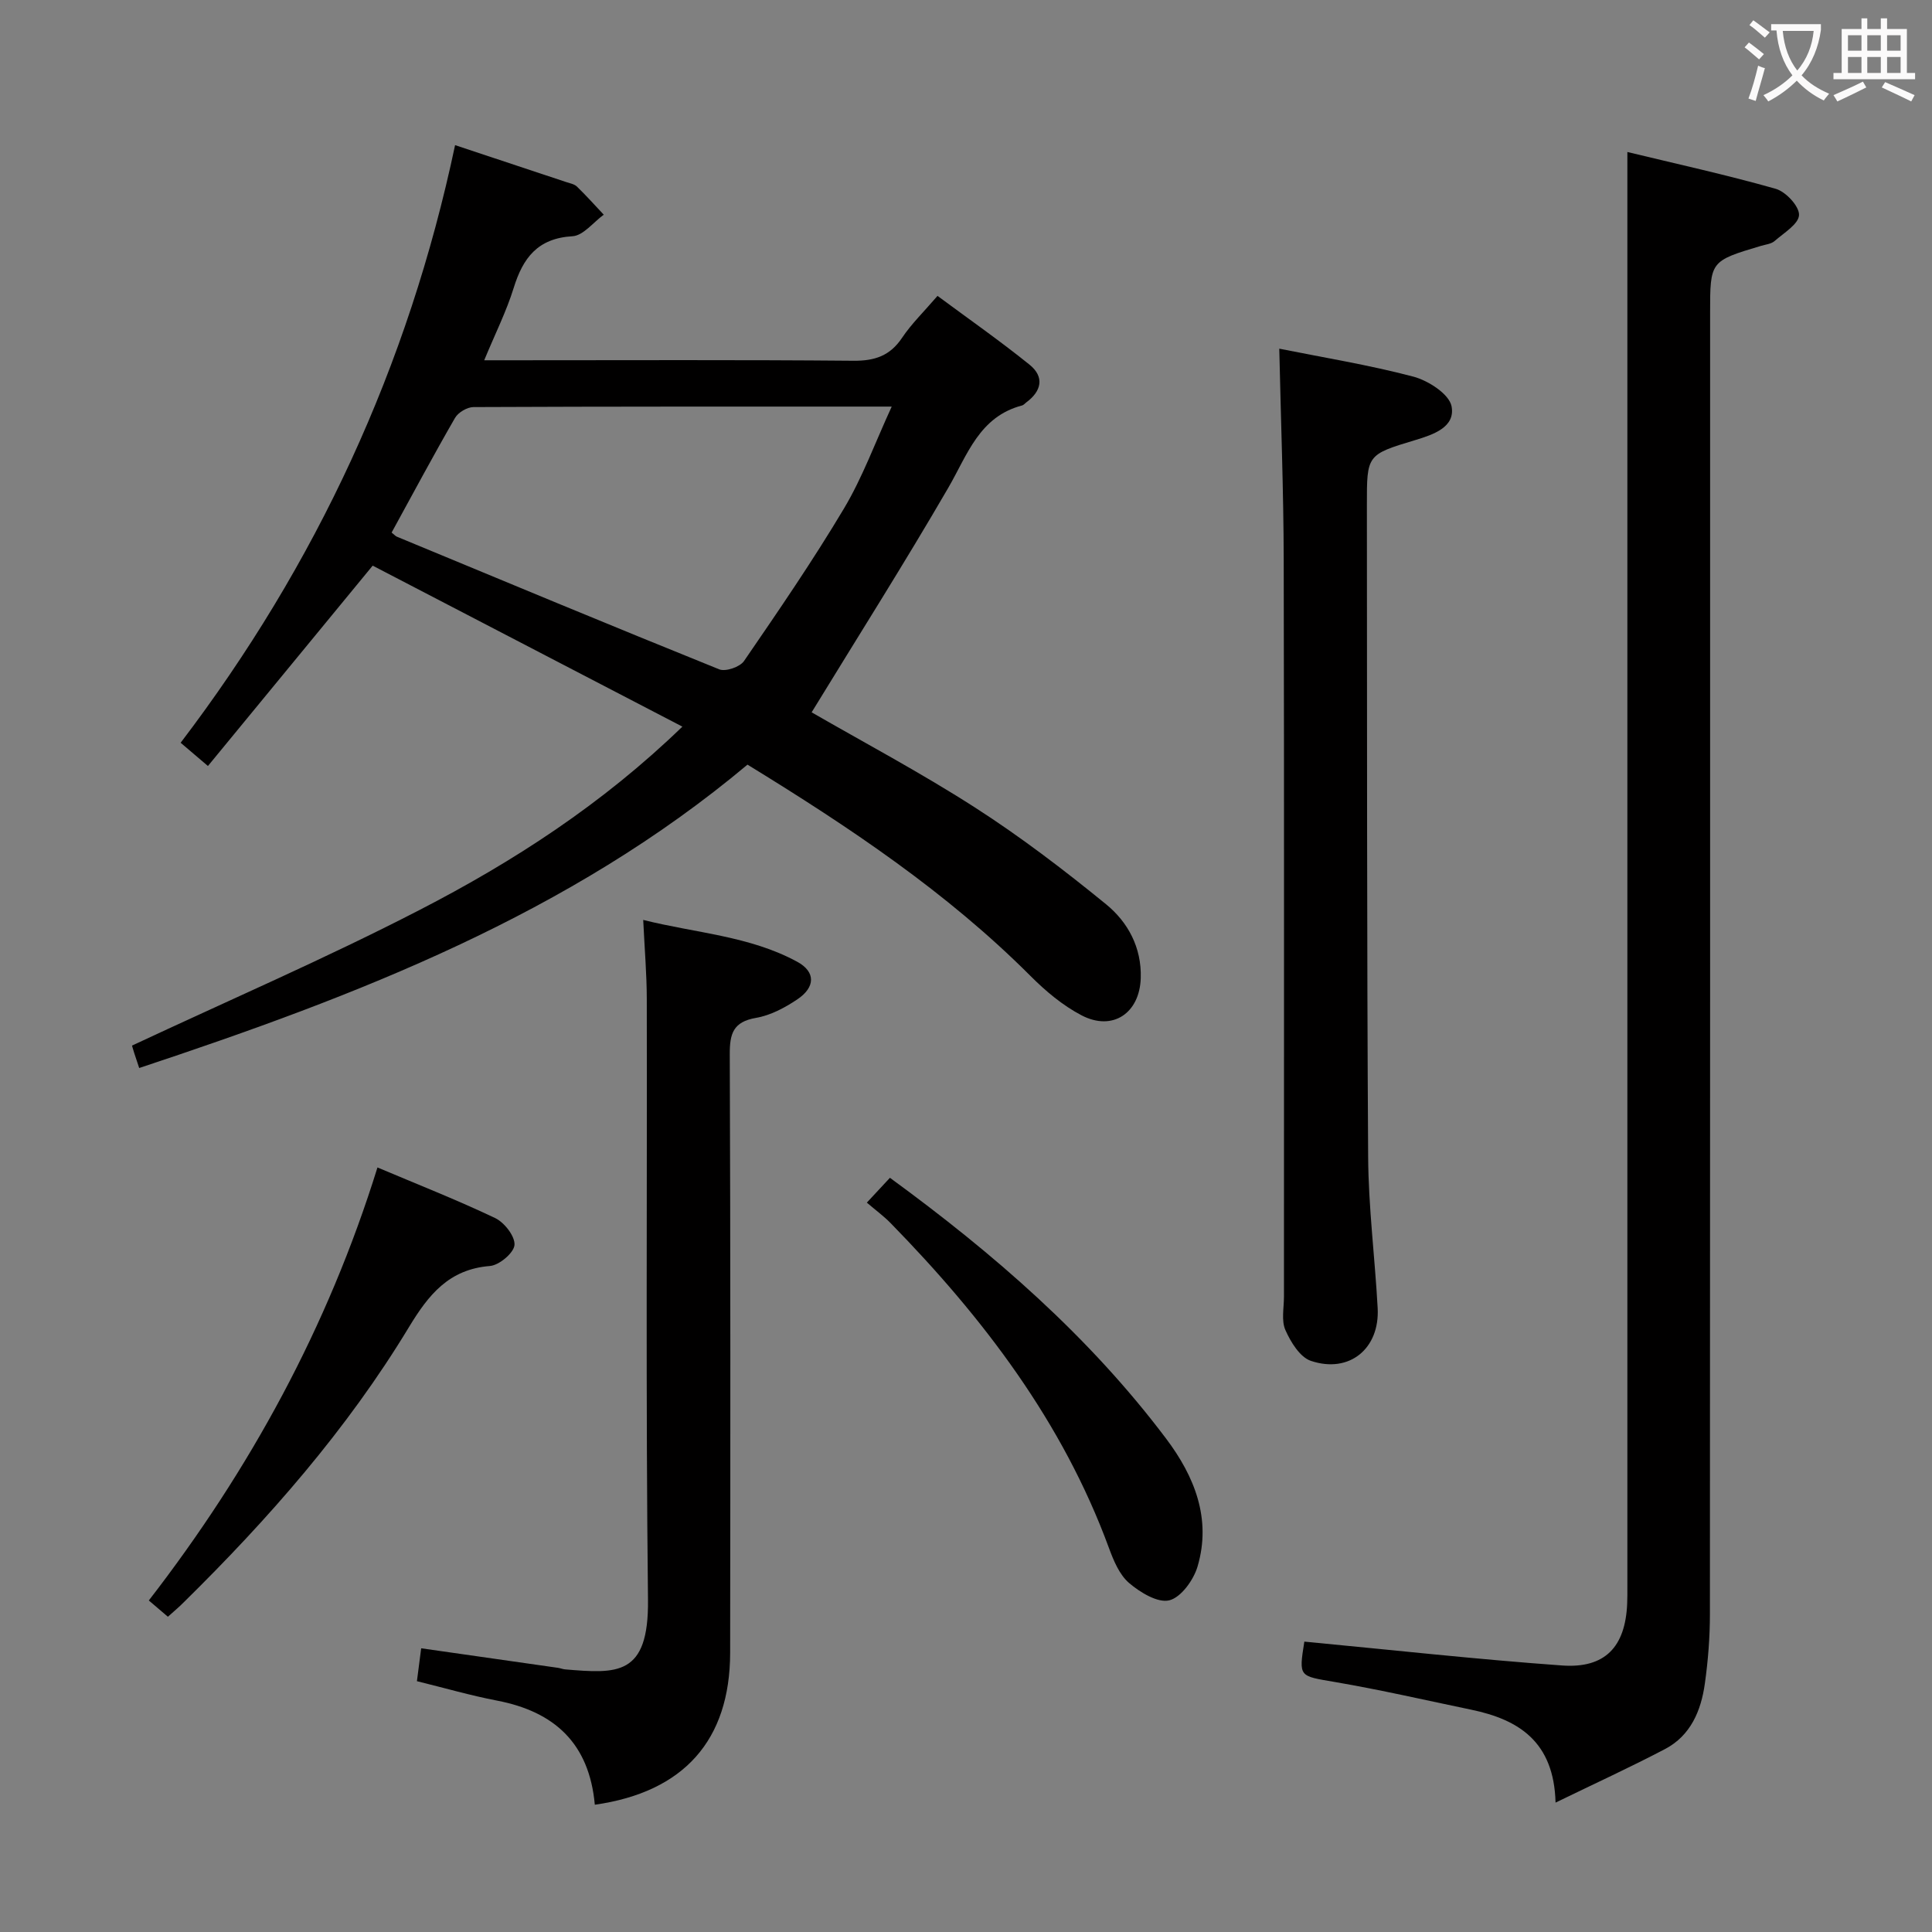 <svg enable-background="new 0 0 400 400" viewBox="0 0 400 400" xmlns="http://www.w3.org/2000/svg"><rect x="0" y="0" width="400" height="400" fill="#808080" stroke="none"/><g fill="#010000"><path d="m94.22 30.05c7.86 2.61 15.41 5.11 22.96 7.63.78.26 1.72.42 2.27.95 1.92 1.86 3.71 3.87 5.55 5.82-2.15 1.56-4.24 4.33-6.47 4.46-7.2.42-10.25 4.47-12.18 10.71-1.5 4.84-3.81 9.43-6.1 14.97h5.97c23.49 0 46.98-.11 70.47.1 4.42.04 7.58-1.02 10.08-4.76 1.93-2.88 4.47-5.34 7.33-8.67 6.39 4.73 12.88 9.27 19.04 14.23 3.16 2.54 2.52 5.5-.71 7.86-.27.2-.5.51-.8.59-8.89 2.32-11.32 10.2-15.31 17.07-9.06 15.61-18.74 30.87-28.28 46.47 10.55 6.09 22.45 12.41 33.75 19.66 9.47 6.08 18.47 12.95 27.2 20.07 4.53 3.7 7.39 8.95 7.19 15.29-.22 7.26-5.81 11.08-12.26 7.71-3.89-2.03-7.45-5.02-10.58-8.16-17.31-17.33-37.47-30.79-58.58-43.74-36.92 30.96-80.79 47.83-125.94 62.81-.42-1.26-.73-2.16-1.02-3.07-.25-.79-.48-1.59-.47-1.57 19.99-9.36 40.1-18.05 59.52-28.07 19.48-10.04 37.88-21.95 54.43-37.97-21.92-11.4-43.12-22.42-64.12-33.33-11.44 13.92-22.61 27.5-34.11 41.48-2.14-1.82-3.71-3.15-5.65-4.81 28.14-36.99 47.13-77.93 56.82-123.73zm-13.14 80.21c.58.46.8.74 1.1.86 22.22 9.21 44.42 18.46 66.73 27.46 1.32.53 4.29-.49 5.13-1.72 7.13-10.39 14.27-20.8 20.72-31.62 3.83-6.43 6.42-13.59 9.86-21.06-29.67 0-58.13-.03-86.59.1-1.31.01-3.16 1.1-3.82 2.24-4.47 7.74-8.69 15.64-13.13 23.74z"/><path d="m270.05 339.88c18.02 1.71 35.67 3.67 53.36 4.94 8.94.64 13.1-3.88 13.48-12.8.05-1.16.04-2.33.04-3.5 0-88.29 0-176.59 0-264.88 0-10.43 0-20.87 0-32.17 9.95 2.41 20.42 4.7 30.71 7.62 2.09.59 4.89 3.61 4.83 5.42-.06 1.87-3.15 3.72-5.07 5.4-.69.6-1.84.71-2.79.99-10.55 3.15-10.55 3.15-10.55 13.9 0 89.79.02 179.58-.04 269.38 0 4.8-.38 9.64-1.05 14.4-.78 5.6-2.94 10.76-8.24 13.54-7.15 3.75-14.5 7.12-22.67 11.09-.32-12.62-7.63-17.19-17.43-19.23-9.41-1.96-18.79-4.12-28.26-5.74-7.44-1.28-7.49-.97-6.32-8.36z"/><path d="m264.86 72.19c9.01 1.81 18.51 3.35 27.77 5.79 3.09.82 7.42 3.62 7.9 6.14.82 4.31-3.75 5.86-7.57 7.01-9.98 3-9.97 3.05-9.96 13.44.05 44.97-.02 89.94.26 134.91.06 10.45 1.4 20.88 1.97 31.33.46 8.41-5.86 13.62-13.83 10.94-2.26-.76-4.17-3.89-5.27-6.37-.87-1.96-.3-4.59-.3-6.92-.01-50.8.06-101.6-.05-152.4-.03-14.43-.59-28.86-.92-43.87z"/><path d="m123.15 373.65c-1.15-12.74-8.38-19.27-20.21-21.55-5.51-1.06-10.93-2.63-16.62-4.03.29-2.23.55-4.31.88-6.81 9.5 1.35 18.93 2.7 28.35 4.05.49.07.97.28 1.46.32 10.7.88 17.33 1.48 17.15-14.41-.47-41.47-.17-82.95-.25-124.43-.01-5.12-.45-10.24-.74-16.33 10.87 2.73 22.01 3.3 31.88 8.66 3.85 2.09 3.78 5.28.01 7.8-2.57 1.72-5.55 3.31-8.54 3.82-4.73.82-5.45 3.26-5.43 7.55.16 41.31.13 82.62.08 123.93-.04 18.06-9.56 28.81-28.02 31.43z"/><path d="m34.76 334.73c-1.53-1.3-2.64-2.25-3.95-3.37 20.95-27.09 37.05-56.54 47.34-89.65 8.37 3.54 16.5 6.73 24.37 10.48 1.91.91 4.14 3.78 4 5.57-.13 1.64-3.17 4.2-5.09 4.35-8.5.68-12.7 5.95-16.77 12.67-12.82 21.19-29.06 39.69-46.67 57.01-.93.94-1.94 1.78-3.23 2.94z"/><path d="m179.47 248.99c1.97-2.12 3.31-3.56 4.78-5.14 21.48 15.68 41.25 32.84 57.18 54 5.87 7.79 9.43 16.59 6.51 26.48-.82 2.79-3.42 6.4-5.85 7-2.39.59-6.06-1.65-8.34-3.6-2-1.72-3.2-4.64-4.16-7.25-9.6-26.12-26.02-47.63-45.22-67.27-1.38-1.41-3.01-2.6-4.9-4.22z"/></g><path d="m362.1 8.8c1.1.8 2.1 1.6 3.1 2.4l-1 1.1c-1.3-1.1-2.3-2-3-2.5zm1.9 4.8c.5.2.9.4 1.4.5-.6 2.3-1.3 4.5-1.9 6.8l-1.5-.5c.8-2.1 1.4-4.3 2-6.8zm-1-9.4c1.3.9 2.4 1.8 3.4 2.5l-1 1.1c-1.4-1.2-2.4-2.1-3.2-2.6zm3.7 2.2v-1.4h10.3v1.2c-.5 3.6-1.8 6.8-4 9.4 1.5 1.6 3.4 2.8 5.7 3.8-.3.4-.7.8-1.1 1.4-2.3-1.1-4.1-2.5-5.6-4.1-1.6 1.6-3.6 3.1-5.9 4.3-.3-.5-.7-.9-1-1.3 2.4-1.1 4.4-2.5 6-4.1-1.9-2.5-3-5.6-3.3-9.3h-1.1zm8.8 0h-6.4c.3 3.3 1.3 6 3 8.2 2-2.3 3.1-5.1 3.4-8.2z" fill="#fbfafa"/><path d="m385.3 3.8h1.3v2.2h2.8v-2.2h1.3v2.2h4.1v9.1h1.7v1.3h-16.9v-1.3h1.7v-9.1h4.1v-2.2zm.4 13.1.7 1.2c-1.8.9-3.8 1.9-6 2.9-.2-.4-.5-.8-.8-1.3 2.3-1 4.3-1.9 6.1-2.8zm-3.1-6.4h2.8v-3.2h-2.8zm0 4.6h2.8v-3.3h-2.8zm4-4.6h2.8v-3.2h-2.8zm0 4.6h2.8v-3.3h-2.8zm3.7 1.9c2.1.9 4.1 1.8 6.1 2.7l-.7 1.3c-2.2-1.1-4.2-2-6.1-2.9zm3.2-9.7h-2.8v3.2h2.8zm-2.8 7.8h2.8v-3.3h-2.8z" fill="#fbfafa"/></svg>